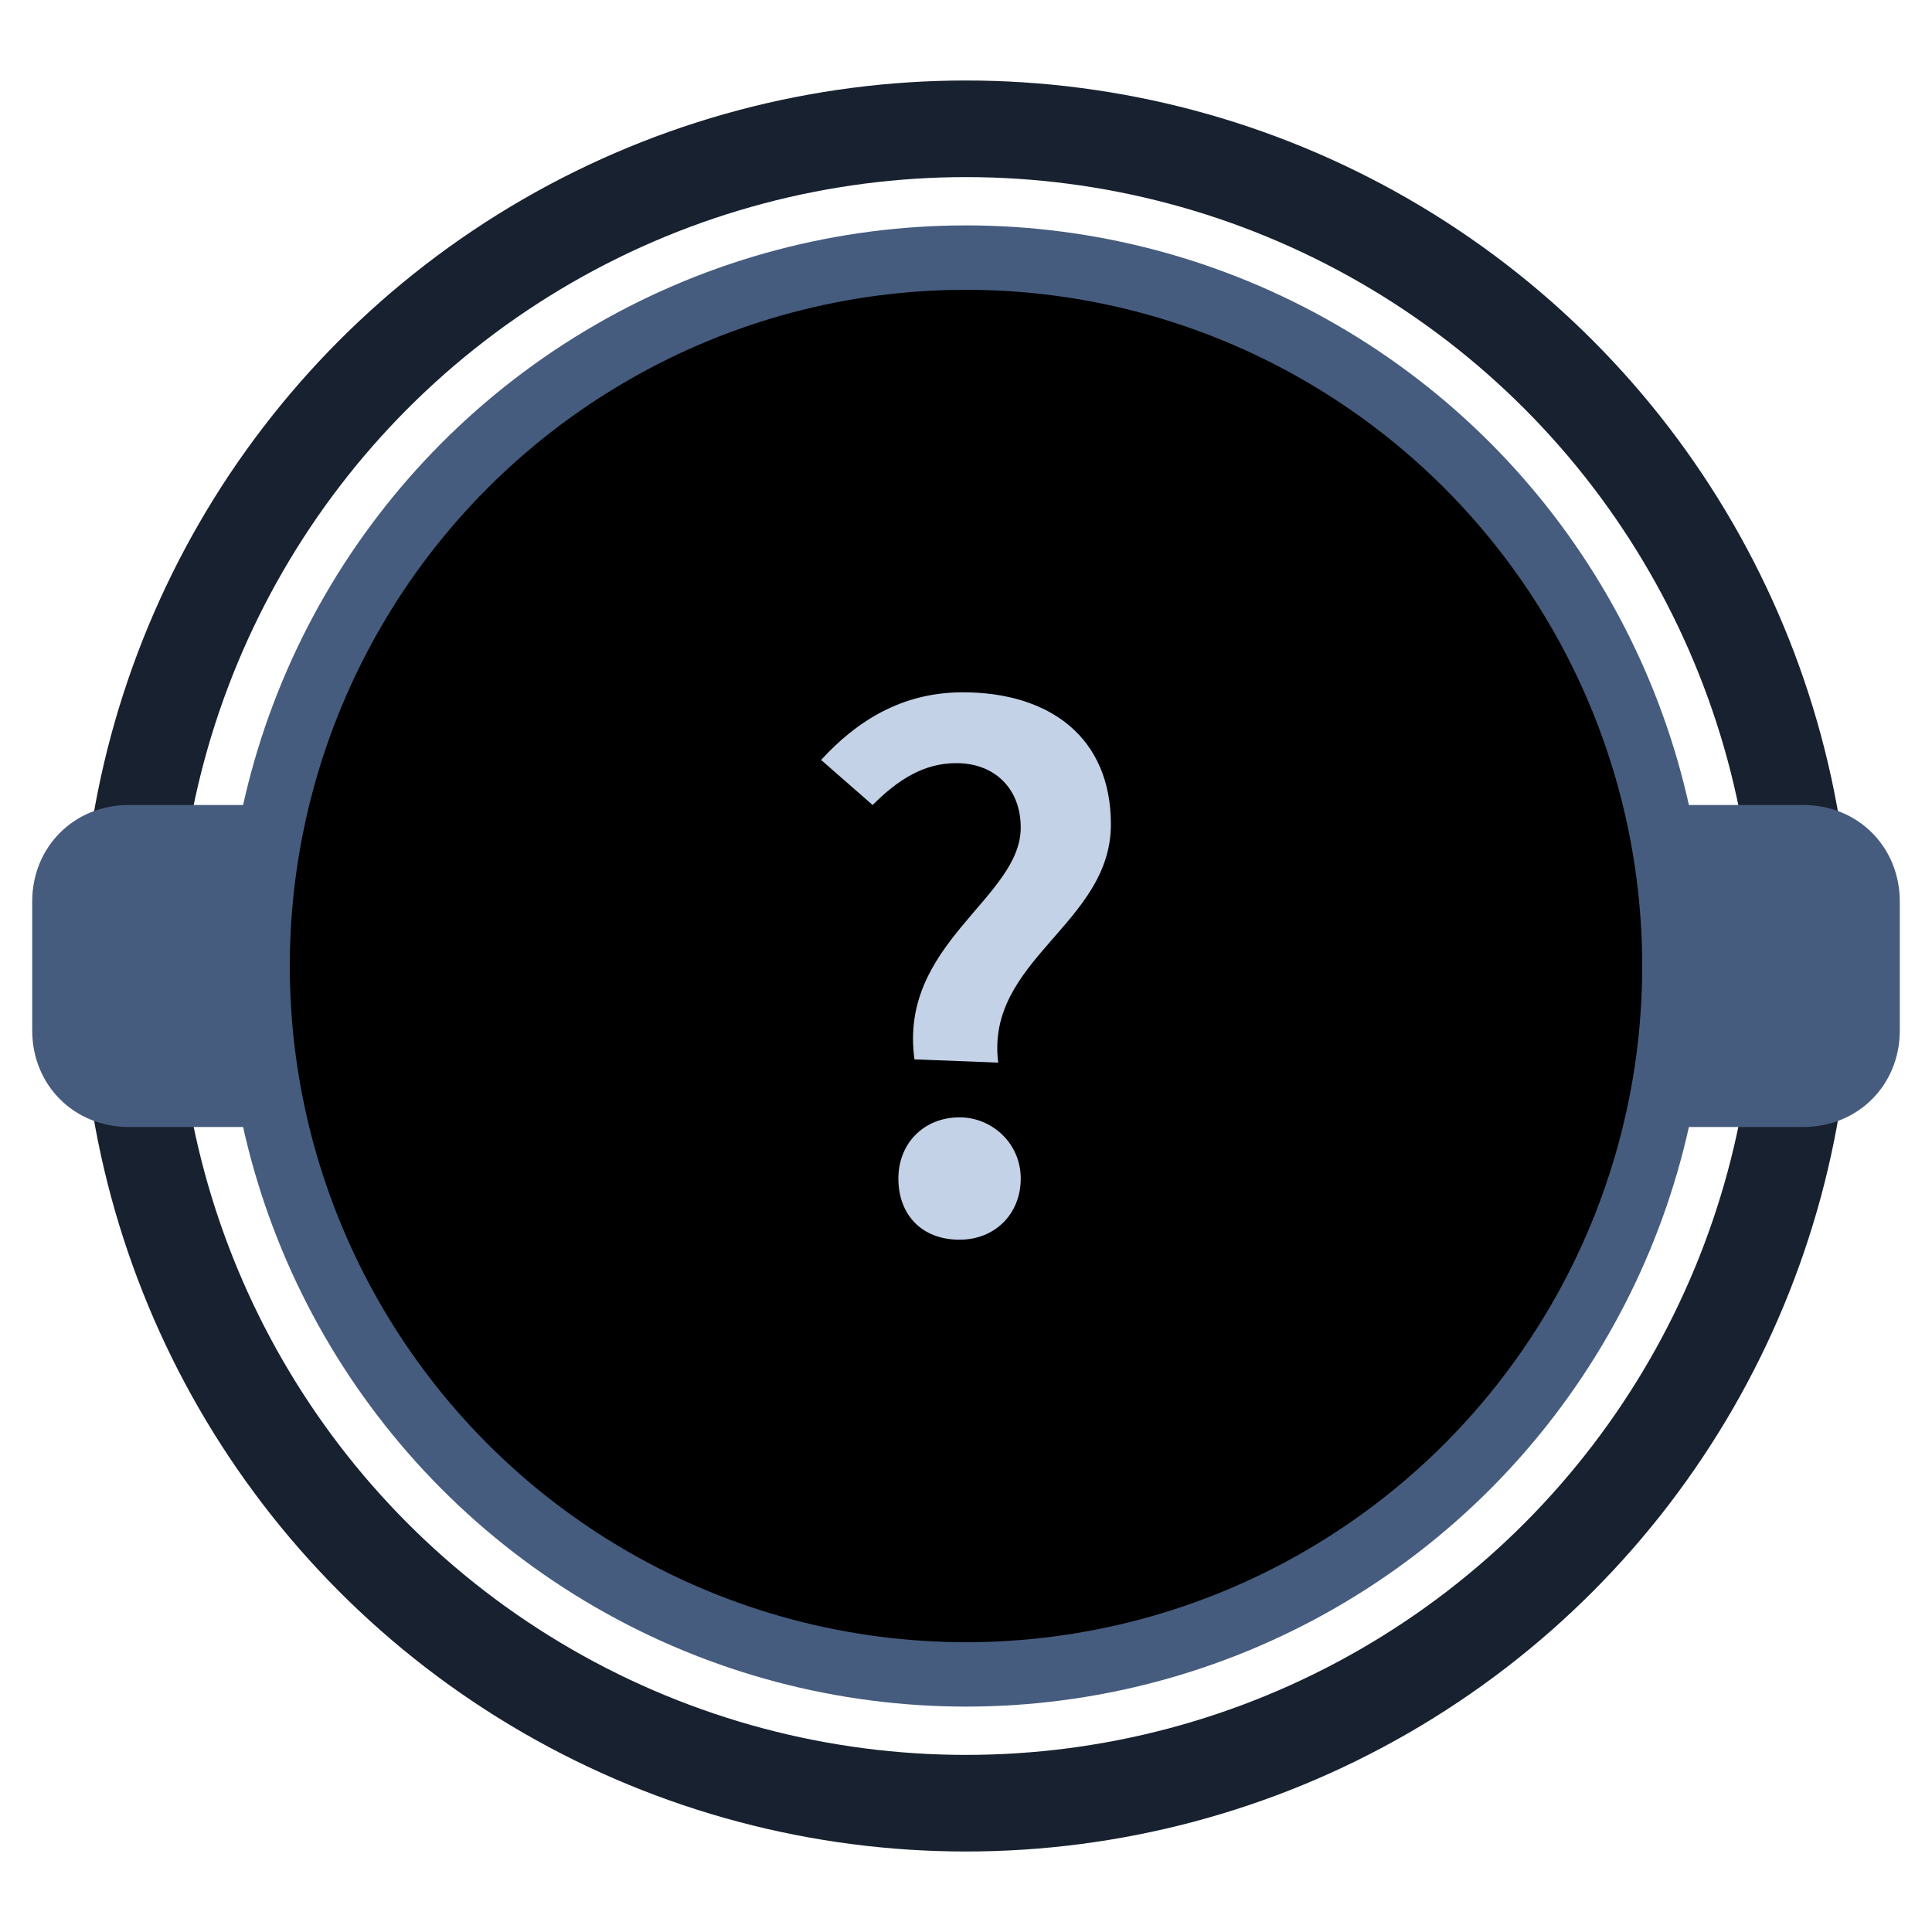 <?xml version="1.0" encoding="utf-8"?>
<!-- Generator: Adobe Illustrator 19.0.0, SVG Export Plug-In . SVG Version: 6.00 Build 0)  -->
<svg version="1.2" baseProfile="tiny" id="Layer_1" xmlns="http://www.w3.org/2000/svg" xmlns:xlink="http://www.w3.org/1999/xlink"
	 x="0px" y="0px" width="60px" height="60px" viewBox="0 0 60 60" xml:space="preserve">
<circle id="XMLID_1_" fill="none" stroke="#18212F" stroke-width="3" stroke-miterlimit="10" cx="30" cy="30" r="26"/>
<circle id="XMLID_2_" fill="#000000" cx="30" cy="30" r="22"/>
<circle id="XMLID_3_" fill="none" stroke="#465C7E" stroke-width="2" stroke-miterlimit="10" cx="30" cy="30" r="22"/>
<path id="XMLID_4_" fill="#465C7E" d="M8,35H4c-1.7,0-3-1.3-3-3v-4c0-1.7,1.3-3,3-3h4V35z"/>
<path id="XMLID_5_" fill="#465C7E" d="M56,35h-4V25h4c1.7,0,3,1.3,3,3v4C59,33.7,57.7,35,56,35z"/>
<path id="XMLID_29_" fill="#C3D2E7" d="M27.9,36.6c0-1.1,0.8-1.9,1.9-1.9c1,0,1.9,0.8,1.9,1.9s-0.8,1.9-1.9,1.9
	C28.6,38.5,27.9,37.7,27.9,36.6z M28.4,32.9c-0.5-3.6,3.3-5,3.3-7.2c0-1.2-0.8-2-2-2c-1,0-1.8,0.5-2.6,1.3l-1.6-1.4
	c1.1-1.2,2.5-2.1,4.4-2.1c2.7,0,4.6,1.4,4.6,4.1c0,3.1-3.9,4.2-3.5,7.4L28.4,32.9L28.4,32.9z"/>
</svg>
